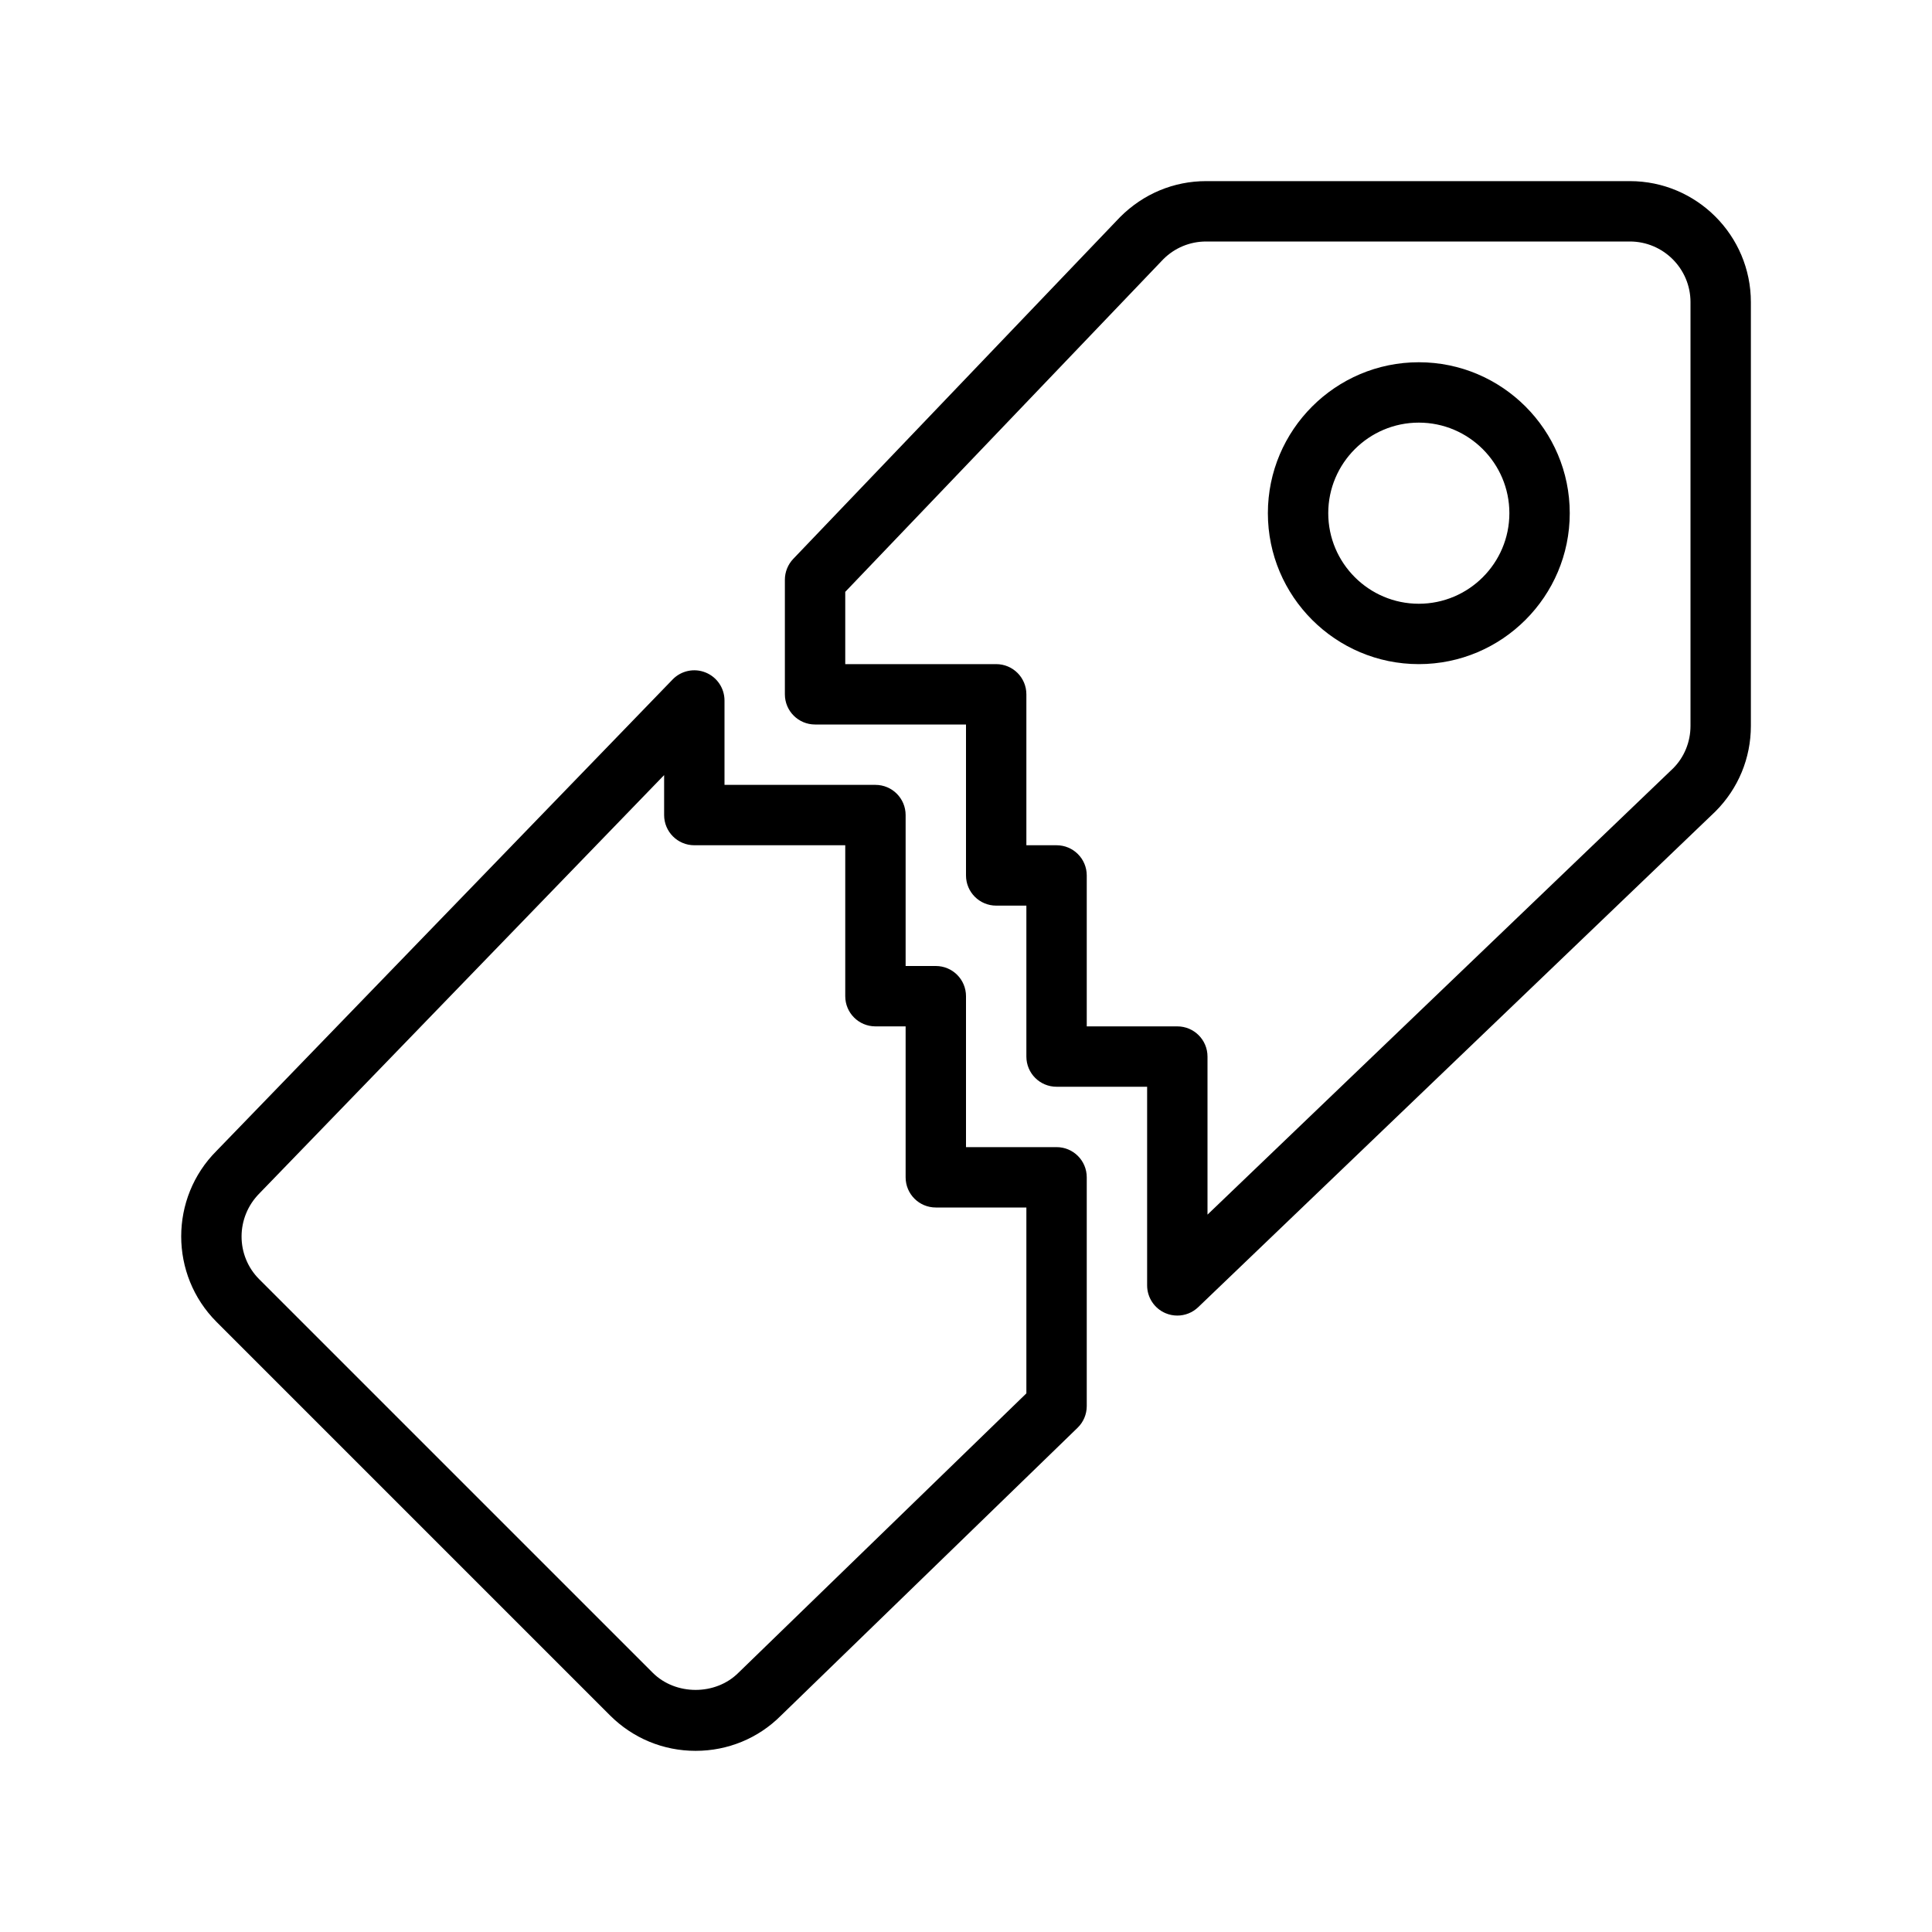 <?xml version="1.0" encoding="UTF-8" standalone="no"?>
<svg width="64px" height="64px" viewBox="0 0 64 64" version="1.1" xmlns="http://www.w3.org/2000/svg" xmlns:xlink="http://www.w3.org/1999/xlink">
    <!-- Generator: Sketch 3.7.2 (28276) - http://www.bohemiancoding.com/sketch -->
    <title>sho-tag-cut</title>
    <desc>Created with Sketch.</desc>
    <defs></defs>
    <g id="64px-Line" stroke="none" stroke-width="1" fill="none" fill-rule="evenodd">
        <g id="sho-tag-cut"></g>
        <path d="M47,12 C44.243,12 42,14.243 42,17 C42,19.757 44.243,22 47,22 C49.757,22 52,19.757 52,17 C52,14.243 49.757,12 47,12 L47,12 Z M47,20 C45.346,20 44,18.654 44,17 C44,15.346 45.346,14 47,14 C48.654,14 50,15.346 50,17 C50,18.654 48.654,20 47,20 L47,20 Z" id="Shape" fill="#000000"></path>
        <path d="M53.992,6 L39.955,6 C38.885,6 37.878,6.417 37.105,7.19 L26.277,18.514 C26.1,18.7 26,18.948 26,19.205 L26,23 C26,23.552 26.447,24 27,24 L32,24 L32,29 C32,29.552 32.447,30 33,30 L34,30 L34,35 C34,35.553 34.447,36 35,36 L38,36 L38,42.58 C38,42.98 38.239,43.343 38.607,43.5 C38.734,43.554 38.867,43.58 39,43.58 C39.253,43.58 39.502,43.484 39.692,43.302 L56.827,26.879 C57.583,26.121 58,25.115 58,24.046 L58,10.009 C58,7.798 56.202,6 53.992,6 L53.992,6 Z M56,24.045 C56,24.581 55.791,25.085 55.427,25.45 L40,40.236 L40,35 C40,34.447 39.553,34 39,34 L36,34 L36,29 C36,28.448 35.553,28 35,28 L34,28 L34,23 C34,22.448 33.553,22 33,22 L28,22 L28,19.606 L38.535,8.588 C38.914,8.209 39.419,8 39.955,8 L53.992,8 C55.099,8 56,8.901 56,10.008 L56,24.045 L56,24.045 Z" id="Shape" fill="#000000"></path>
        <path d="M23.375,22.278 C22.998,22.124 22.564,22.216 22.281,22.509 L7.174,38.123 C5.612,39.685 5.612,42.228 7.174,43.791 L20.208,56.825 C20.966,57.582 21.973,57.999 23.043,57.999 C24.113,57.999 25.12,57.582 25.865,56.836 L35.696,47.297 C35.89,47.109 36,46.85 36,46.579 L36,39 C36,38.447 35.553,38 35,38 L32,38 L32,33 C32,32.448 31.553,32 31,32 L30,32 L30,27 C30,26.448 29.553,26 29,26 L24,26 L24,23.205 C24,22.798 23.753,22.431 23.375,22.278 L23.375,22.278 Z M28,28 L28,33 C28,33.553 28.447,34 29,34 L30,34 L30,39 C30,39.553 30.447,40 31,40 L34,40 L34,46.157 L24.462,55.412 C23.703,56.171 22.381,56.169 21.622,55.412 L8.588,42.378 C7.805,41.595 7.805,40.321 8.6,39.526 L22,25.676 L22,27 C22,27.552 22.447,28 23,28 L28,28 L28,28 Z" id="Shape" fill="#000000"></path>
    </g>
</svg>